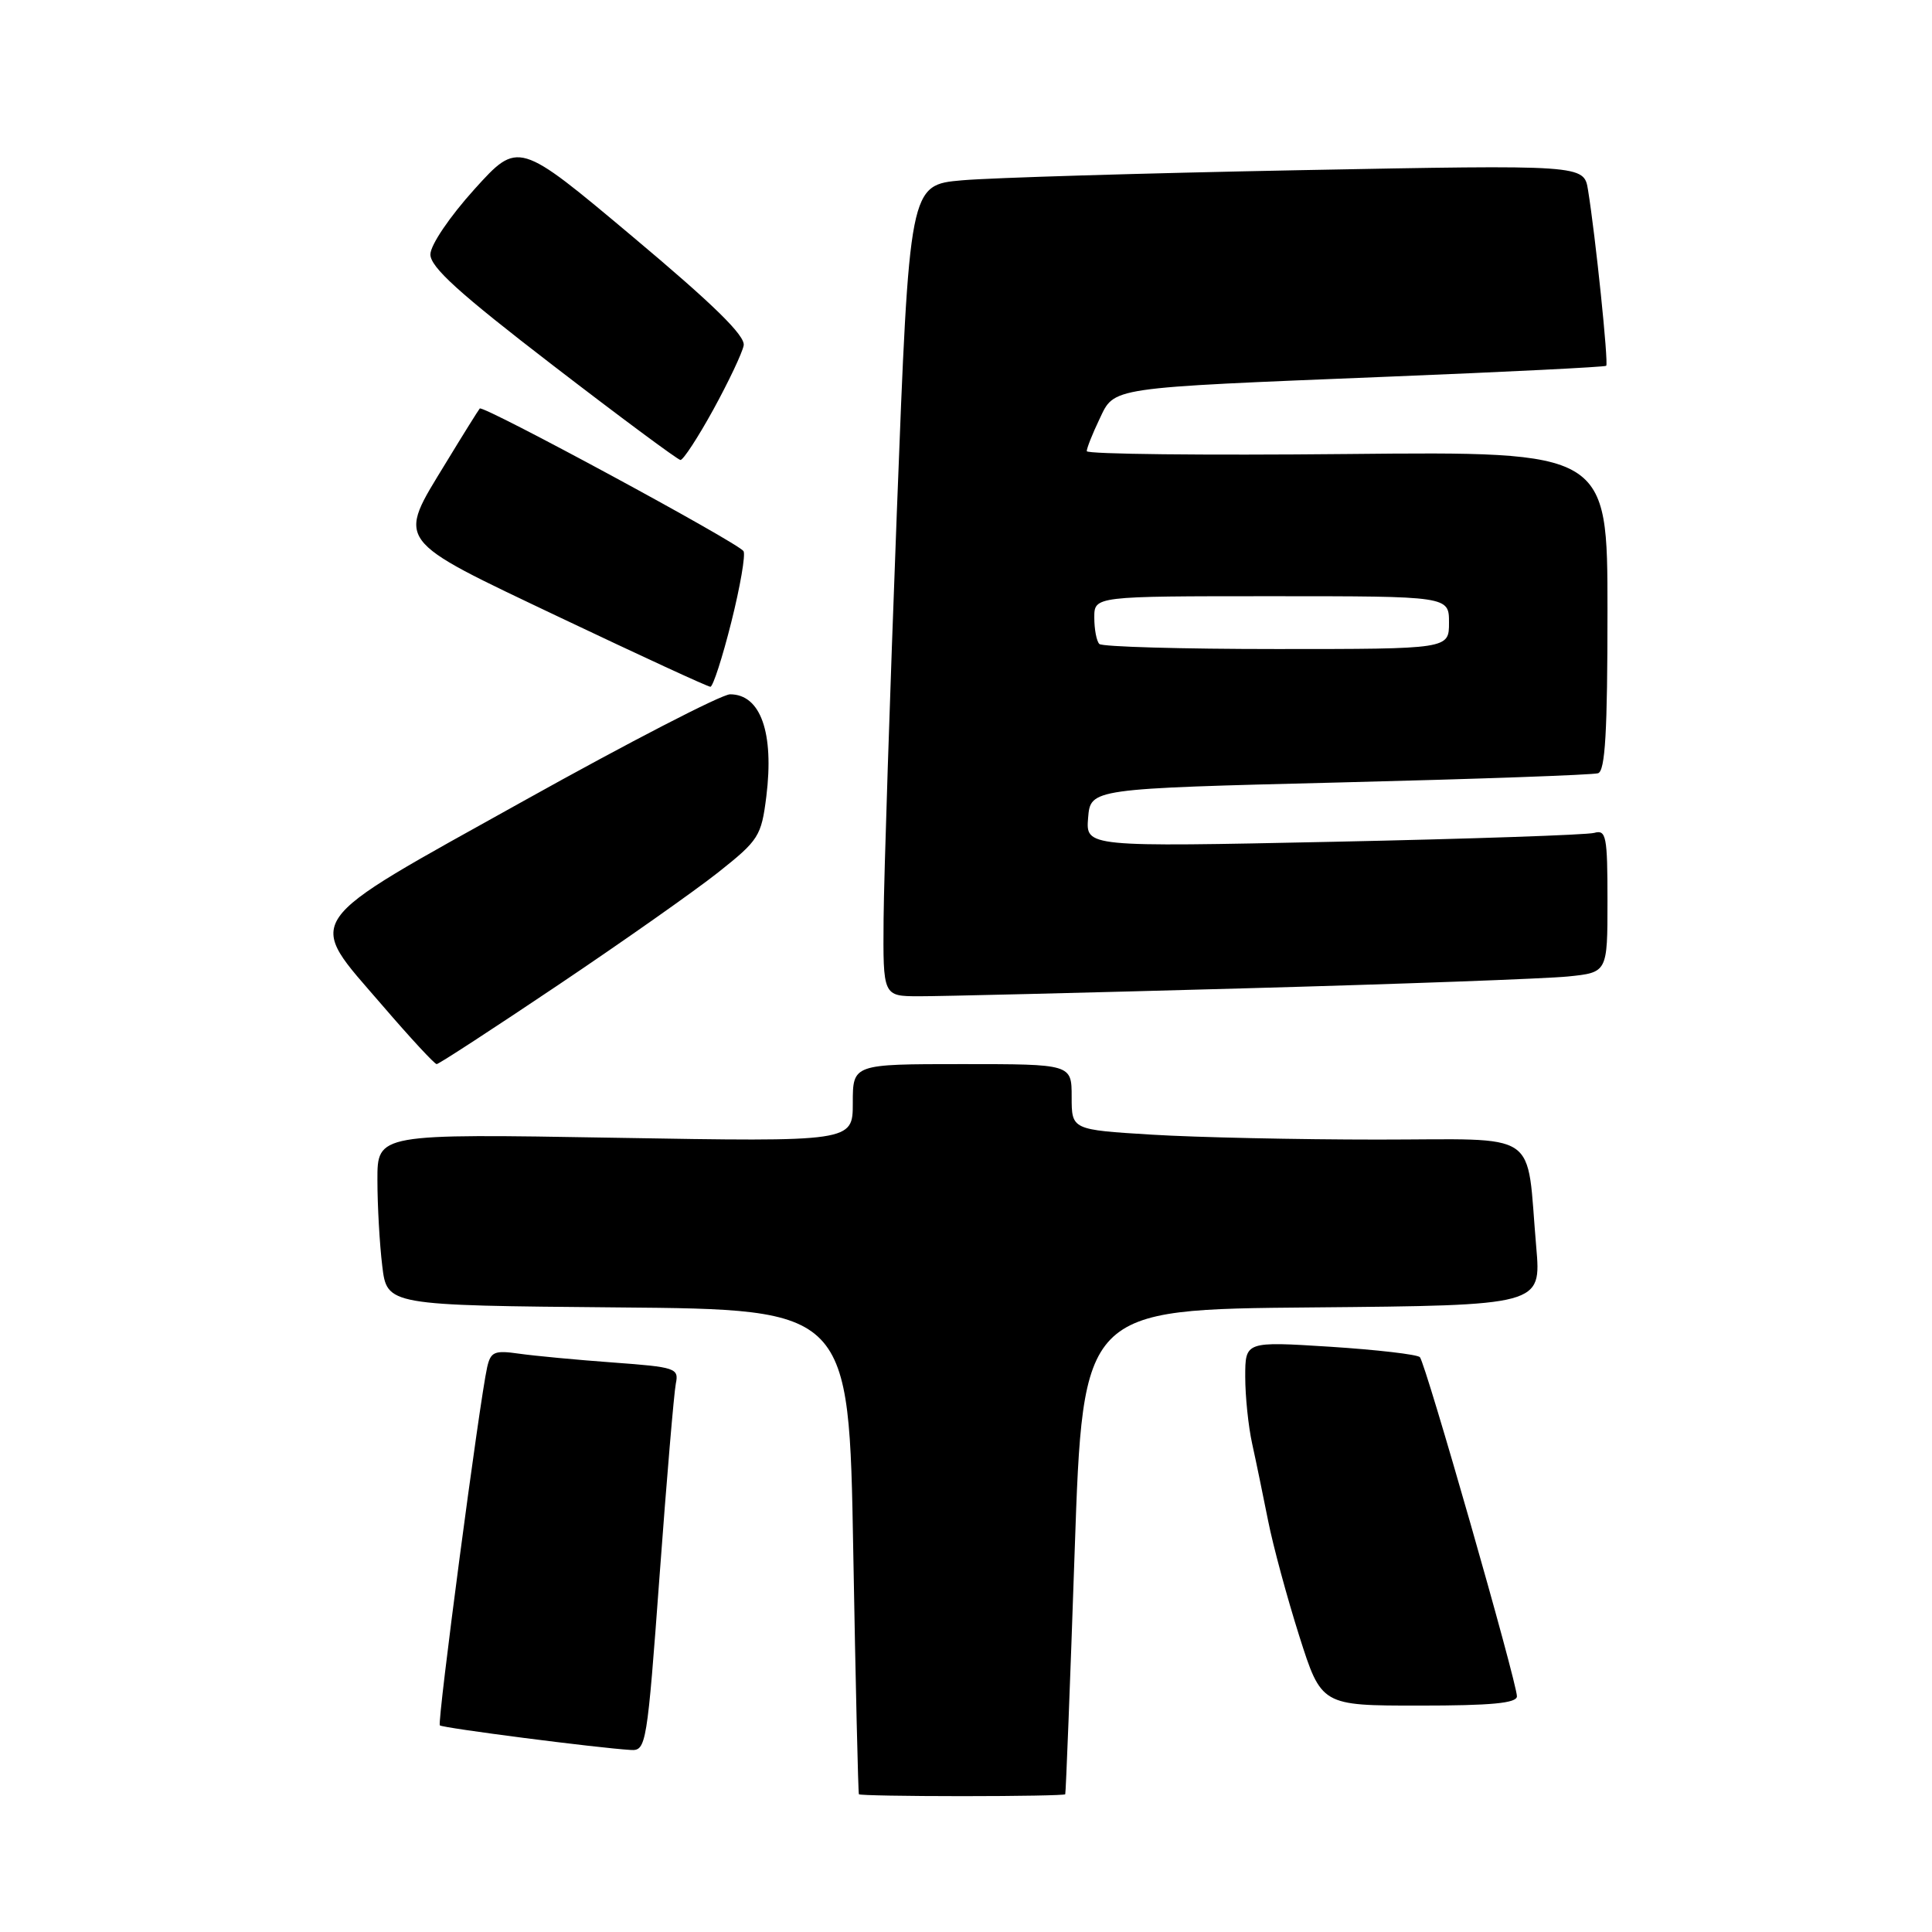 <?xml version="1.0" encoding="UTF-8" standalone="no"?>
<!DOCTYPE svg PUBLIC "-//W3C//DTD SVG 1.1//EN" "http://www.w3.org/Graphics/SVG/1.1/DTD/svg11.dtd" >
<svg xmlns="http://www.w3.org/2000/svg" xmlns:xlink="http://www.w3.org/1999/xlink" version="1.1" viewBox="0 0 256 256">
 <g >
 <path fill="currentColor"
d=" M 141.15 237.75 C 141.23 237.61 141.80 223.10 142.40 205.50 C 143.50 173.50 143.50 173.50 173.87 173.24 C 204.23 172.97 204.23 172.97 203.56 165.24 C 202.19 149.45 204.48 151.00 182.54 151.00 C 171.97 151.00 158.52 150.71 152.66 150.35 C 142.00 149.70 142.00 149.70 142.00 145.35 C 142.00 141.00 142.00 141.00 127.50 141.00 C 113.00 141.00 113.00 141.00 113.00 146.15 C 113.00 151.30 113.00 151.30 81.50 150.76 C 50.00 150.22 50.00 150.22 50.01 156.36 C 50.01 159.74 50.30 164.86 50.65 167.74 C 51.28 172.97 51.28 172.97 81.89 173.24 C 112.50 173.50 112.50 173.50 113.06 205.50 C 113.37 223.10 113.71 237.61 113.81 237.75 C 113.92 237.89 120.08 238.00 127.50 238.00 C 134.93 238.00 141.07 237.89 141.15 237.75 Z  M 87.40 208.75 C 88.34 195.96 89.31 184.53 89.55 183.34 C 89.97 181.29 89.53 181.15 81.25 180.54 C 76.44 180.19 70.83 179.66 68.79 179.37 C 65.51 178.90 65.02 179.11 64.55 181.17 C 63.54 185.65 57.91 228.24 58.28 228.62 C 58.64 228.97 79.19 231.62 83.59 231.88 C 85.62 232.00 85.75 231.21 87.40 208.75 Z  M 201.00 224.77 C 201.00 222.94 188.89 180.60 188.14 179.83 C 187.79 179.47 182.44 178.85 176.25 178.45 C 165.00 177.74 165.00 177.74 165.00 182.43 C 165.00 185.01 165.41 189.00 165.92 191.31 C 166.43 193.61 167.37 198.20 168.03 201.50 C 168.68 204.80 170.54 211.66 172.15 216.75 C 175.09 226.00 175.09 226.00 188.05 226.00 C 197.60 226.00 201.00 225.68 201.00 224.77 Z  M 73.93 130.54 C 82.49 124.79 92.05 118.06 95.17 115.59 C 100.54 111.33 100.88 110.80 101.54 105.56 C 102.59 97.09 100.79 92.00 96.74 92.00 C 95.63 92.00 83.31 98.36 69.36 106.14 C 39.37 122.85 40.43 121.33 50.69 133.25 C 54.35 137.51 57.58 141.00 57.86 141.00 C 58.14 141.00 65.37 136.29 73.93 130.54 Z  M 164.50 130.97 C 185.40 130.40 204.86 129.68 207.75 129.39 C 213.00 128.86 213.00 128.86 213.00 119.36 C 213.00 110.80 212.83 109.91 211.25 110.36 C 210.29 110.63 194.73 111.16 176.68 111.54 C 143.87 112.23 143.87 112.23 144.18 108.37 C 144.50 104.50 144.50 104.50 177.50 103.68 C 195.65 103.23 211.06 102.68 211.75 102.46 C 212.70 102.16 213.00 96.96 213.00 80.94 C 213.00 59.82 213.00 59.82 178.50 60.16 C 159.52 60.35 144.00 60.18 144.00 59.78 C 144.00 59.39 144.75 57.49 145.67 55.57 C 147.73 51.25 146.51 51.43 184.00 49.91 C 199.68 49.28 212.65 48.63 212.83 48.47 C 213.16 48.17 211.41 31.24 210.42 25.17 C 209.88 21.83 209.88 21.83 172.19 22.55 C 151.46 22.95 131.35 23.55 127.50 23.89 C 120.50 24.50 120.50 24.50 118.83 68.00 C 117.92 91.92 117.13 116.11 117.08 121.75 C 117.00 132.00 117.00 132.00 121.75 132.01 C 124.36 132.02 143.60 131.55 164.50 130.97 Z  M 96.90 82.44 C 98.08 77.74 98.81 73.50 98.52 73.03 C 97.84 71.93 64.01 53.64 63.57 54.13 C 63.39 54.34 61.38 57.55 59.12 61.27 C 52.57 72.02 52.00 71.25 74.25 81.84 C 84.84 86.87 93.78 91.00 94.13 91.00 C 94.47 91.00 95.72 87.15 96.90 82.44 Z  M 94.51 54.29 C 96.54 50.59 98.35 46.77 98.54 45.78 C 98.79 44.50 94.56 40.36 83.78 31.32 C 68.68 18.65 68.68 18.65 62.87 25.07 C 59.58 28.72 57.05 32.45 57.03 33.70 C 57.01 35.39 60.83 38.85 73.25 48.40 C 82.19 55.28 89.80 60.92 90.16 60.95 C 90.52 60.98 92.48 57.98 94.51 54.29 Z  M 145.67 85.33 C 145.30 84.97 145.00 83.39 145.00 81.83 C 145.00 79.00 145.00 79.00 168.50 79.00 C 192.00 79.00 192.00 79.00 192.00 82.50 C 192.00 86.00 192.00 86.00 169.17 86.00 C 156.61 86.00 146.03 85.70 145.67 85.33 Z "/>
</g>
</svg>